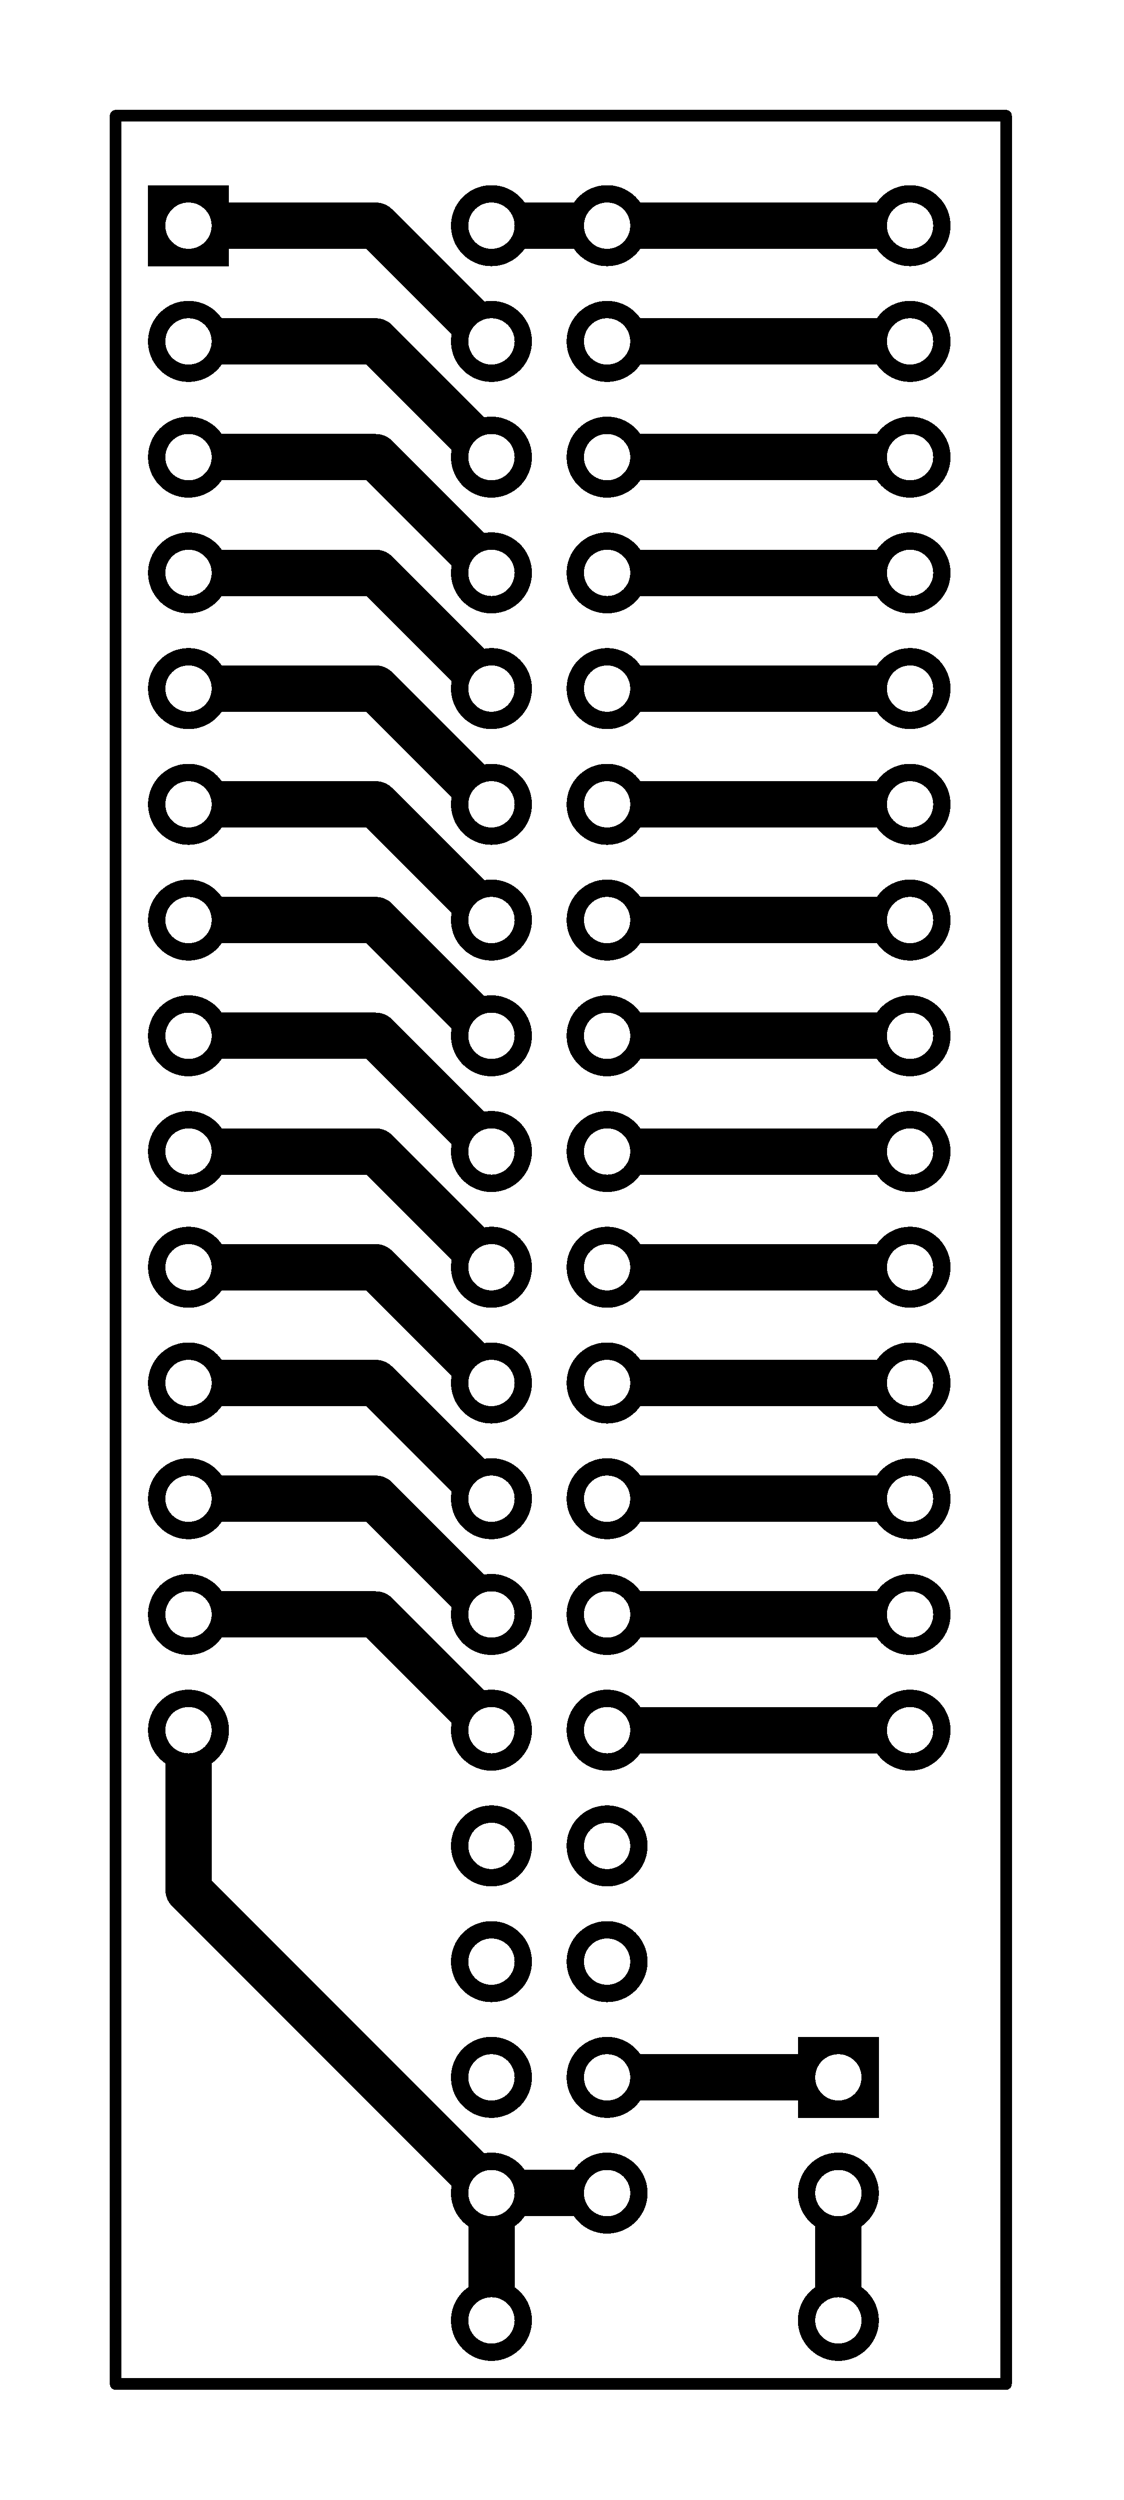 <svg xmlns="http://www.w3.org/2000/svg" xmlns:xlink="http://www.w3.org/1999/xlink" width="24.689mm" height="54.864mm" viewBox="4040 3040 97.2 216"><title></title><style type="text/css">
*[layerid="1"] {stroke:#000000;fill:#000000;}
*[layerid="2"] {stroke:#000000;fill:#000000;}
*[layerid="3"] {stroke:#000000;fill:#000000;}
*[layerid="4"] {stroke:#000000;fill:#000000;}
*[layerid="5"] {stroke:#000000;fill:#000000;}
*[layerid="6"] {stroke:#000000;fill:#000000;}
*[layerid="7"] {stroke:#000000;fill:#000000;}
*[layerid="8"] {stroke:#000000;fill:#000000;}
*[layerid="9"] {stroke:#000000;fill:#000000;}
*[layerid="10"] {stroke:#000000;fill:#000000;}
*[layerid="11"] {stroke:#000000;fill:#000000;}
*[layerid="12"] {stroke:#000000;fill:#000000;}
*[layerid="13"] {stroke:#000000;fill:#000000;}
*[layerid="14"] {stroke:#000000;fill:#000000;}
*[layerid="15"] {stroke:#000000;fill:#000000;}
*[layerid="19"] {stroke:#000000;fill:#000000;}
*[layerid="21"] {stroke:#000000;fill:#000000;}
*[layerid="22"] {stroke:#000000;fill:#000000;}
*[layerid="23"] {stroke:#000000;fill:#000000;}
*[layerid="24"] {stroke:#000000;fill:#000000;}
*[layerid="25"] {stroke:#000000;fill:#000000;}
*[layerid="26"] {stroke:#000000;fill:#000000;}
*[layerid="27"] {stroke:#000000;fill:#000000;}
*[layerid="28"] {stroke:#000000;fill:#000000;}
*[layerid="29"] {stroke:#000000;fill:#000000;}
*[layerid="30"] {stroke:#000000;fill:#000000;}
*[layerid="31"] {stroke:#000000;fill:#000000;}
*[layerid="32"] {stroke:#000000;fill:#000000;}
*[layerid="33"] {stroke:#000000;fill:#000000;}
*[layerid="34"] {stroke:#000000;fill:#000000;}
*[layerid="35"] {stroke:#000000;fill:#000000;}
*[layerid="36"] {stroke:#000000;fill:#000000;}
*[layerid="37"] {stroke:#000000;fill:#000000;}
*[layerid="38"] {stroke:#000000;fill:#000000;}
*[layerid="39"] {stroke:#000000;fill:#000000;}
*[layerid="40"] {stroke:#000000;fill:#000000;}
*[layerid="41"] {stroke:#000000;fill:#000000;}
*[layerid="42"] {stroke:#000000;fill:#000000;}
*[layerid="43"] {stroke:#000000;fill:#000000;}
*[layerid="44"] {stroke:#000000;fill:#000000;}
*[layerid="45"] {stroke:#000000;fill:#000000;}
*[layerid="46"] {stroke:#000000;fill:#000000;}
*[layerid="47"] {stroke:#000000;fill:#000000;}
*[layerid="48"] {stroke:#000000;fill:#000000;}
*[layerid="49"] {stroke:#000000;fill:#000000;}
*[layerid="50"] {stroke:#000000;fill:#000000;}
*[layerid="51"] {stroke:#000000;fill:#000000;}
*[layerid="52"] {stroke:#000000;fill:#000000;}
*[layerid="99"] {stroke:#000000;fill:#000000;}
*[layerid="100"] {stroke:#000000;fill:#000000;}
*[layerid="Hole"] {stroke:#000000;fill:#000000;}
*[layerid="DRCError"] {stroke:#000000;fill:#000000;}
*[fill="none"] {fill: none;}
*[stroke="none"] {stroke: none;}
path, polyline, polygon, line {stroke-linecap:round;}
g[c_partid="part_pad"][layerid="1"] ellipse:not([c_etype="pad_outer"]) {fill:#000000;}
g[c_partid="part_pad"][layerid="1"] polygon:not([c_etype="pad_outer"]) {fill:#000000;}
g[c_partid="part_pad"][layerid="1"] polyline:not([c_etype="pad_outer"]) {stroke:#000000;}
g[c_partid="part_pad"][layerid="2"] ellipse:not([c_etype="pad_outer"]) {fill:#000000;}
g[c_partid="part_pad"][layerid="2"] polygon:not([c_etype="pad_outer"]) {fill:#000000;}
g[c_partid="part_pad"][layerid="2"] polyline:not([c_etype="pad_outer"]) {stroke:#000000;}
g[c_partid="part_pad"][layerid="11"] ellipse:not([c_etype="pad_outer"]) {fill:#000000;}
g[c_partid="part_pad"][layerid="11"] polygon:not([c_etype="pad_outer"]) {fill:#000000;}
g[c_partid="part_pad"][layerid="11"] polyline:not([c_etype="pad_outer"]) {stroke:#000000;}
g[c_partid="part_pad"][layerid="11"] circle {fill:#FFFFFF;}
g[c_partid="part_pad"][layerid="11"] > polyline:nth-of-type(2) {stroke:#FFFFFF;}
g[c_partid="part_pad"][layerid="11"][c_shape="ELLIPSE"]  polyline:nth-last-of-type(1) {stroke:#FFFFFF;}
g[c_partid="part_pad"][layerid="11"][c_shape="RECT"]  polyline:nth-last-of-type(1) {stroke:#FFFFFF;}
g[c_partid="part_pad"][layerid="11"][c_shape="POLYGON"]  polyline:nth-last-of-type(1) {stroke:#FFFFFF;}
g[c_partid="part_via"] > * + circle, #gCurParts g[c_partid="part_via"] > * + circle {fill:#FFFFFF;}
g[c_partid="part_pad"] > polygon[c_etype="pad_outer"], #gCurParts g[c_partid="part_pad"] > polygon[c_etype="pad_outer"] {stroke-linejoin: miter;stroke-miterlimit: 100;}
g[c_partid="part_hole"] > circle {fill: #FFFFFF;}path, polyline, polygon {stroke-linejoin:round;}
rect, circle, ellipse, polyline, line, polygon, path {shape-rendering:crispEdges;}
</style>
<rect x="4040" y="3040" width="97.2" height="216" fill="#FFFFFF" stroke="none"/><polyline points="4082.5 3189.5 4072.5 3179.5 4056.302 3179.5" stroke-width="4"  stroke-linecap="round" fill="none" layerid="1" net="U1_13" id="gge751" locked="0" /><polyline points="4082.5 3179.5 4072.5 3169.5 4056.302 3169.5" stroke-width="4"  stroke-linecap="round" fill="none" layerid="1" net="U1_12" id="gge750" locked="0" /><polyline points="4082.5 3229.5 4092.5 3229.5" stroke-width="4"  stroke-linecap="round" fill="none" layerid="1" net="U1_14" id="gge749" locked="0" /><polyline points="4084.5 3059.5 4092.5 3059.5" stroke-width="4"  stroke-linecap="round" fill="none" layerid="1" net="U1_28" id="gge748" locked="0" /><polyline points="4082.5 3069.5 4072.5 3059.5 4056.3 3059.5" stroke-width="4"  stroke-linecap="round" fill="none" layerid="1" net="U1_1" id="gge747" locked="0" /><polyline points="4082.5 3079.5 4072.5 3069.5 4056.3 3069.5" stroke-width="4"  stroke-linecap="round" fill="none" layerid="1" net="U1_2" id="gge746" locked="0" /><polyline points="4082.5 3089.5 4072.5 3079.5 4056.302 3079.5" stroke-width="4"  stroke-linecap="round" fill="none" layerid="1" net="U1_3" id="gge745" locked="0" /><polyline points="4082.5 3099.5 4072.5 3089.5 4056.302 3089.5" stroke-width="4"  stroke-linecap="round" fill="none" layerid="1" net="U1_4" id="gge744" locked="0" /><polyline points="4082.5 3109.5 4072.5 3099.5 4056.302 3099.5" stroke-width="4"  stroke-linecap="round" fill="none" layerid="1" net="U1_5" id="gge743" locked="0" /><polyline points="4082.5 3119.5 4072.5 3109.5 4056.302 3109.5" stroke-width="4"  stroke-linecap="round" fill="none" layerid="1" net="U1_6" id="gge742" locked="0" /><polyline points="4082.5 3129.5 4072.5 3119.5 4056.302 3119.5" stroke-width="4"  stroke-linecap="round" fill="none" layerid="1" net="U1_7" id="gge741" locked="0" /><polyline points="4082.5 3139.5 4072.5 3129.5 4056.302 3129.5" stroke-width="4"  stroke-linecap="round" fill="none" layerid="1" net="U1_8" id="gge740" locked="0" /><polyline points="4082.5 3149.5 4072.5 3139.5 4056.302 3139.5" stroke-width="4"  stroke-linecap="round" fill="none" layerid="1" net="U1_9" id="gge739" locked="0" /><polyline points="4082.5 3159.5 4072.5 3149.5 4056.302 3149.5" stroke-width="4"  stroke-linecap="round" fill="none" layerid="1" net="U1_10" id="gge738" locked="0" /><polyline points="4082.5 3169.5 4072.5 3159.5 4056.302 3159.5" stroke-width="4"  stroke-linecap="round" fill="none" layerid="1" net="U1_11" id="gge737" locked="0" /><polyline points="4082.5 3229.5 4056.3 3203.3 4056.3 3189.5" stroke-width="4"  stroke-linecap="round" fill="none" layerid="1" net="U1_14" id="gge736" locked="0" /><polyline points="4082.5 3240.5 4082.5 3229.5" stroke-width="4"  stroke-linecap="round" fill="none" layerid="1" net="U1_14" id="gge735" locked="0" /><polyline points="4112.5 3229.5 4112.5 3240.5" stroke-width="4"  stroke-linecap="round" fill="none" layerid="1" net="LED1_2" id="gge734" locked="0" /><polyline points="4118.7 3059.5 4092.5 3059.5" stroke-width="4"  stroke-linecap="round" fill="none" layerid="1" net="U1_28" id="gge733" locked="0" /><polyline points="4118.7 3069.5 4092.5 3069.5" stroke-width="4"  stroke-linecap="round" fill="none" layerid="1" net="U1_27" id="gge732" locked="0" /><polyline points="4118.7 3079.5 4092.5 3079.5" stroke-width="4"  stroke-linecap="round" fill="none" layerid="1" net="U1_26" id="gge731" locked="0" /><polyline points="4118.7 3089.5 4092.5 3089.5" stroke-width="4"  stroke-linecap="round" fill="none" layerid="1" net="U1_25" id="gge730" locked="0" /><polyline points="4118.7 3099.5 4092.5 3099.5" stroke-width="4"  stroke-linecap="round" fill="none" layerid="1" net="U1_24" id="gge729" locked="0" /><polyline points="4118.7 3109.5 4092.5 3109.5" stroke-width="4"  stroke-linecap="round" fill="none" layerid="1" net="U1_23" id="gge728" locked="0" /><polyline points="4118.7 3119.5 4092.5 3119.5" stroke-width="4"  stroke-linecap="round" fill="none" layerid="1" net="U1_22" id="gge727" locked="0" /><polyline points="4118.7 3129.5 4092.5 3129.5" stroke-width="4"  stroke-linecap="round" fill="none" layerid="1" net="U1_21" id="gge726" locked="0" /><polyline points="4118.7 3139.5 4092.5 3139.5" stroke-width="4"  stroke-linecap="round" fill="none" layerid="1" net="U1_20" id="gge725" locked="0" /><polyline points="4118.7 3149.5 4092.5 3149.5" stroke-width="4"  stroke-linecap="round" fill="none" layerid="1" net="U1_19" id="gge724" locked="0" /><polyline points="4118.7 3159.5 4092.5 3159.5" stroke-width="4"  stroke-linecap="round" fill="none" layerid="1" net="U1_18" id="gge723" locked="0" /><polyline points="4118.7 3169.5 4092.5 3169.5" stroke-width="4"  stroke-linecap="round" fill="none" layerid="1" net="U1_17" id="gge722" locked="0" /><polyline points="4118.7 3179.5 4092.5 3179.5" stroke-width="4"  stroke-linecap="round" fill="none" layerid="1" net="U1_16" id="gge721" locked="0" /><polyline points="4118.7 3189.5 4092.5 3189.5" stroke-width="4"  stroke-linecap="round" fill="none" layerid="1" net="U1_15" id="gge720" locked="0" /><polyline points="4112.5 3219.5 4092.5 3219.5" stroke-width="4"  stroke-linecap="round" fill="none" layerid="1" net="U2_17" id="gge719" locked="0" /><g c_partid="part_pad" c_etype="pinpart" c_origin="4082.5,3059.5" layerid="11" number="19" net="U1_28" plated ="Y"  id="gge19" locked="0" c_rotation="270" c_width="7" c_height="7" title="U1_28" c_shape="ELLIPSE" pasteexpansion="0" solderexpansion="0.4"><ellipse c_etype="pad_shell" cx="4082.5" cy="3059.5" rx="3.5" ry="3.5" layerid="11" stroke-width="0"/><circle c_etype="pad_hole" cx="4082.5" cy="3059.5" r="2" layerid="11" stroke-width="0"/></g><g c_partid="part_pad" c_etype="pinpart" c_origin="4092.5,3059.5" layerid="11" number="1" net="U1_28" plated ="Y"  id="gge24" locked="0" c_rotation="270" c_width="7" c_height="7" title="U1_28" c_shape="ELLIPSE" pasteexpansion="0" solderexpansion="0.4"><ellipse c_etype="pad_shell" cx="4092.5" cy="3059.5" rx="3.5" ry="3.5" layerid="11" stroke-width="0"/><circle c_etype="pad_hole" cx="4092.5" cy="3059.5" r="2" layerid="11" stroke-width="0"/></g><g c_partid="part_pad" c_etype="pinpart" c_origin="4092.5,3069.5" layerid="11" number="2" net="U1_27" plated ="Y"  id="gge29" locked="0" c_rotation="270" c_width="7" c_height="7" title="U1_27" c_shape="ELLIPSE" pasteexpansion="0" solderexpansion="0.4"><ellipse c_etype="pad_shell" cx="4092.5" cy="3069.5" rx="3.5" ry="3.5" layerid="11" stroke-width="0"/><circle c_etype="pad_hole" cx="4092.5" cy="3069.5" r="2" layerid="11" stroke-width="0"/></g><g c_partid="part_pad" c_etype="pinpart" c_origin="4092.5,3079.5" layerid="11" number="3" net="U1_26" plated ="Y"  id="gge34" locked="0" c_rotation="270" c_width="7" c_height="7" title="U1_26" c_shape="ELLIPSE" pasteexpansion="0" solderexpansion="0.4"><ellipse c_etype="pad_shell" cx="4092.5" cy="3079.5" rx="3.5" ry="3.5" layerid="11" stroke-width="0"/><circle c_etype="pad_hole" cx="4092.5" cy="3079.5" r="2" layerid="11" stroke-width="0"/></g><g c_partid="part_pad" c_etype="pinpart" c_origin="4092.5,3089.5" layerid="11" number="4" net="U1_25" plated ="Y"  id="gge39" locked="0" c_rotation="270" c_width="7" c_height="7" title="U1_25" c_shape="ELLIPSE" pasteexpansion="0" solderexpansion="0.4"><ellipse c_etype="pad_shell" cx="4092.5" cy="3089.5" rx="3.5" ry="3.5" layerid="11" stroke-width="0"/><circle c_etype="pad_hole" cx="4092.5" cy="3089.5" r="2" layerid="11" stroke-width="0"/></g><g c_partid="part_pad" c_etype="pinpart" c_origin="4092.5,3099.5" layerid="11" number="5" net="U1_24" plated ="Y"  id="gge44" locked="0" c_rotation="270" c_width="7" c_height="7" title="U1_24" c_shape="ELLIPSE" pasteexpansion="0" solderexpansion="0.4"><ellipse c_etype="pad_shell" cx="4092.5" cy="3099.5" rx="3.5" ry="3.5" layerid="11" stroke-width="0"/><circle c_etype="pad_hole" cx="4092.5" cy="3099.5" r="2" layerid="11" stroke-width="0"/></g><g c_partid="part_pad" c_etype="pinpart" c_origin="4092.5,3109.5" layerid="11" number="6" net="U1_23" plated ="Y"  id="gge49" locked="0" c_rotation="270" c_width="7" c_height="7" title="U1_23" c_shape="ELLIPSE" pasteexpansion="0" solderexpansion="0.4"><ellipse c_etype="pad_shell" cx="4092.5" cy="3109.5" rx="3.5" ry="3.5" layerid="11" stroke-width="0"/><circle c_etype="pad_hole" cx="4092.5" cy="3109.5" r="2" layerid="11" stroke-width="0"/></g><g c_partid="part_pad" c_etype="pinpart" c_origin="4092.5,3119.5" layerid="11" number="7" net="U1_22" plated ="Y"  id="gge54" locked="0" c_rotation="270" c_width="7" c_height="7" title="U1_22" c_shape="ELLIPSE" pasteexpansion="0" solderexpansion="0.4"><ellipse c_etype="pad_shell" cx="4092.5" cy="3119.5" rx="3.5" ry="3.5" layerid="11" stroke-width="0"/><circle c_etype="pad_hole" cx="4092.5" cy="3119.5" r="2" layerid="11" stroke-width="0"/></g><g c_partid="part_pad" c_etype="pinpart" c_origin="4092.5,3129.5" layerid="11" number="8" net="U1_21" plated ="Y"  id="gge59" locked="0" c_rotation="270" c_width="7" c_height="7" title="U1_21" c_shape="ELLIPSE" pasteexpansion="0" solderexpansion="0.4"><ellipse c_etype="pad_shell" cx="4092.5" cy="3129.5" rx="3.5" ry="3.5" layerid="11" stroke-width="0"/><circle c_etype="pad_hole" cx="4092.5" cy="3129.5" r="2" layerid="11" stroke-width="0"/></g><g c_partid="part_pad" c_etype="pinpart" c_origin="4092.5,3139.5" layerid="11" number="9" net="U1_20" plated ="Y"  id="gge64" locked="0" c_rotation="270" c_width="7" c_height="7" title="U1_20" c_shape="ELLIPSE" pasteexpansion="0" solderexpansion="0.4"><ellipse c_etype="pad_shell" cx="4092.5" cy="3139.5" rx="3.5" ry="3.5" layerid="11" stroke-width="0"/><circle c_etype="pad_hole" cx="4092.5" cy="3139.5" r="2" layerid="11" stroke-width="0"/></g><g c_partid="part_pad" c_etype="pinpart" c_origin="4092.5,3149.5" layerid="11" number="10" net="U1_19" plated ="Y"  id="gge69" locked="0" c_rotation="270" c_width="7" c_height="7" title="U1_19" c_shape="ELLIPSE" pasteexpansion="0" solderexpansion="0.4"><ellipse c_etype="pad_shell" cx="4092.5" cy="3149.5" rx="3.5" ry="3.5" layerid="11" stroke-width="0"/><circle c_etype="pad_hole" cx="4092.5" cy="3149.5" r="2" layerid="11" stroke-width="0"/></g><g c_partid="part_pad" c_etype="pinpart" c_origin="4092.5,3159.5" layerid="11" number="11" net="U1_18" plated ="Y"  id="gge74" locked="0" c_rotation="270" c_width="7" c_height="7" title="U1_18" c_shape="ELLIPSE" pasteexpansion="0" solderexpansion="0.4"><ellipse c_etype="pad_shell" cx="4092.5" cy="3159.5" rx="3.5" ry="3.5" layerid="11" stroke-width="0"/><circle c_etype="pad_hole" cx="4092.5" cy="3159.5" r="2" layerid="11" stroke-width="0"/></g><g c_partid="part_pad" c_etype="pinpart" c_origin="4092.5,3169.5" layerid="11" number="12" net="U1_17" plated ="Y"  id="gge79" locked="0" c_rotation="270" c_width="7" c_height="7" title="U1_17" c_shape="ELLIPSE" pasteexpansion="0" solderexpansion="0.4"><ellipse c_etype="pad_shell" cx="4092.5" cy="3169.5" rx="3.5" ry="3.5" layerid="11" stroke-width="0"/><circle c_etype="pad_hole" cx="4092.5" cy="3169.5" r="2" layerid="11" stroke-width="0"/></g><g c_partid="part_pad" c_etype="pinpart" c_origin="4092.5,3179.5" layerid="11" number="13" net="U1_16" plated ="Y"  id="gge84" locked="0" c_rotation="270" c_width="7" c_height="7" title="U1_16" c_shape="ELLIPSE" pasteexpansion="0" solderexpansion="0.4"><ellipse c_etype="pad_shell" cx="4092.5" cy="3179.5" rx="3.5" ry="3.5" layerid="11" stroke-width="0"/><circle c_etype="pad_hole" cx="4092.5" cy="3179.5" r="2" layerid="11" stroke-width="0"/></g><g c_partid="part_pad" c_etype="pinpart" c_origin="4092.5,3189.5" layerid="11" number="14" net="U1_15" plated ="Y"  id="gge89" locked="0" c_rotation="270" c_width="7" c_height="7" title="U1_15" c_shape="ELLIPSE" pasteexpansion="0" solderexpansion="0.4"><ellipse c_etype="pad_shell" cx="4092.5" cy="3189.5" rx="3.5" ry="3.5" layerid="11" stroke-width="0"/><circle c_etype="pad_hole" cx="4092.5" cy="3189.5" r="2" layerid="11" stroke-width="0"/></g><g c_partid="part_pad" c_etype="pinpart" c_origin="4092.5,3199.5" layerid="11" number="15" net="" plated ="Y"  id="gge94" locked="0" c_rotation="270" c_width="7" c_height="7" title="" c_shape="ELLIPSE" pasteexpansion="0" solderexpansion="0.4"><ellipse c_etype="pad_shell" cx="4092.5" cy="3199.5" rx="3.5" ry="3.5" layerid="11" stroke-width="0"/><circle c_etype="pad_hole" cx="4092.5" cy="3199.5" r="2" layerid="11" stroke-width="0"/></g><g c_partid="part_pad" c_etype="pinpart" c_origin="4092.5,3209.5" layerid="11" number="16" net="" plated ="Y"  id="gge99" locked="0" c_rotation="270" c_width="7" c_height="7" title="" c_shape="ELLIPSE" pasteexpansion="0" solderexpansion="0.4"><ellipse c_etype="pad_shell" cx="4092.5" cy="3209.5" rx="3.5" ry="3.5" layerid="11" stroke-width="0"/><circle c_etype="pad_hole" cx="4092.5" cy="3209.5" r="2" layerid="11" stroke-width="0"/></g><g c_partid="part_pad" c_etype="pinpart" c_origin="4092.5,3219.5" layerid="11" number="17" net="U2_17" plated ="Y"  id="gge104" locked="0" c_rotation="270" c_width="7" c_height="7" title="U2_17" c_shape="ELLIPSE" pasteexpansion="0" solderexpansion="0.4"><ellipse c_etype="pad_shell" cx="4092.5" cy="3219.5" rx="3.5" ry="3.5" layerid="11" stroke-width="0"/><circle c_etype="pad_hole" cx="4092.5" cy="3219.5" r="2" layerid="11" stroke-width="0"/></g><g c_partid="part_pad" c_etype="pinpart" c_origin="4092.5,3229.5" layerid="11" number="18" net="U1_14" plated ="Y"  id="gge109" locked="0" c_rotation="270" c_width="7" c_height="7" title="U1_14" c_shape="ELLIPSE" pasteexpansion="0" solderexpansion="0.4"><ellipse c_etype="pad_shell" cx="4092.5" cy="3229.5" rx="3.5" ry="3.5" layerid="11" stroke-width="0"/><circle c_etype="pad_hole" cx="4092.5" cy="3229.5" r="2" layerid="11" stroke-width="0"/></g><g c_partid="part_pad" c_etype="pinpart" c_origin="4082.5,3069.5" layerid="11" number="20" net="U1_1" plated ="Y"  id="gge114" locked="0" c_rotation="270" c_width="7" c_height="7" title="U1_1" c_shape="ELLIPSE" pasteexpansion="0" solderexpansion="0.4"><ellipse c_etype="pad_shell" cx="4082.5" cy="3069.5" rx="3.5" ry="3.5" layerid="11" stroke-width="0"/><circle c_etype="pad_hole" cx="4082.5" cy="3069.5" r="2" layerid="11" stroke-width="0"/></g><g c_partid="part_pad" c_etype="pinpart" c_origin="4082.5,3079.5" layerid="11" number="21" net="U1_2" plated ="Y"  id="gge119" locked="0" c_rotation="270" c_width="7" c_height="7" title="U1_2" c_shape="ELLIPSE" pasteexpansion="0" solderexpansion="0.4"><ellipse c_etype="pad_shell" cx="4082.5" cy="3079.5" rx="3.5" ry="3.5" layerid="11" stroke-width="0"/><circle c_etype="pad_hole" cx="4082.5" cy="3079.5" r="2" layerid="11" stroke-width="0"/></g><g c_partid="part_pad" c_etype="pinpart" c_origin="4082.5,3089.5" layerid="11" number="22" net="U1_3" plated ="Y"  id="gge124" locked="0" c_rotation="270" c_width="7" c_height="7" title="U1_3" c_shape="ELLIPSE" pasteexpansion="0" solderexpansion="0.4"><ellipse c_etype="pad_shell" cx="4082.5" cy="3089.5" rx="3.5" ry="3.5" layerid="11" stroke-width="0"/><circle c_etype="pad_hole" cx="4082.5" cy="3089.5" r="2" layerid="11" stroke-width="0"/></g><g c_partid="part_pad" c_etype="pinpart" c_origin="4082.5,3099.5" layerid="11" number="23" net="U1_4" plated ="Y"  id="gge129" locked="0" c_rotation="270" c_width="7" c_height="7" title="U1_4" c_shape="ELLIPSE" pasteexpansion="0" solderexpansion="0.4"><ellipse c_etype="pad_shell" cx="4082.5" cy="3099.5" rx="3.5" ry="3.5" layerid="11" stroke-width="0"/><circle c_etype="pad_hole" cx="4082.5" cy="3099.5" r="2" layerid="11" stroke-width="0"/></g><g c_partid="part_pad" c_etype="pinpart" c_origin="4082.5,3109.5" layerid="11" number="24" net="U1_5" plated ="Y"  id="gge134" locked="0" c_rotation="270" c_width="7" c_height="7" title="U1_5" c_shape="ELLIPSE" pasteexpansion="0" solderexpansion="0.4"><ellipse c_etype="pad_shell" cx="4082.5" cy="3109.5" rx="3.5" ry="3.5" layerid="11" stroke-width="0"/><circle c_etype="pad_hole" cx="4082.5" cy="3109.5" r="2" layerid="11" stroke-width="0"/></g><g c_partid="part_pad" c_etype="pinpart" c_origin="4082.5,3119.5" layerid="11" number="25" net="U1_6" plated ="Y"  id="gge139" locked="0" c_rotation="270" c_width="7" c_height="7" title="U1_6" c_shape="ELLIPSE" pasteexpansion="0" solderexpansion="0.4"><ellipse c_etype="pad_shell" cx="4082.5" cy="3119.5" rx="3.5" ry="3.5" layerid="11" stroke-width="0"/><circle c_etype="pad_hole" cx="4082.5" cy="3119.5" r="2" layerid="11" stroke-width="0"/></g><g c_partid="part_pad" c_etype="pinpart" c_origin="4082.5,3129.5" layerid="11" number="26" net="U1_7" plated ="Y"  id="gge144" locked="0" c_rotation="270" c_width="7" c_height="7" title="U1_7" c_shape="ELLIPSE" pasteexpansion="0" solderexpansion="0.4"><ellipse c_etype="pad_shell" cx="4082.5" cy="3129.5" rx="3.5" ry="3.5" layerid="11" stroke-width="0"/><circle c_etype="pad_hole" cx="4082.5" cy="3129.5" r="2" layerid="11" stroke-width="0"/></g><g c_partid="part_pad" c_etype="pinpart" c_origin="4082.5,3139.5" layerid="11" number="27" net="U1_8" plated ="Y"  id="gge149" locked="0" c_rotation="270" c_width="7" c_height="7" title="U1_8" c_shape="ELLIPSE" pasteexpansion="0" solderexpansion="0.4"><ellipse c_etype="pad_shell" cx="4082.5" cy="3139.5" rx="3.5" ry="3.5" layerid="11" stroke-width="0"/><circle c_etype="pad_hole" cx="4082.5" cy="3139.5" r="2" layerid="11" stroke-width="0"/></g><g c_partid="part_pad" c_etype="pinpart" c_origin="4082.5,3149.5" layerid="11" number="28" net="U1_9" plated ="Y"  id="gge154" locked="0" c_rotation="270" c_width="7" c_height="7" title="U1_9" c_shape="ELLIPSE" pasteexpansion="0" solderexpansion="0.4"><ellipse c_etype="pad_shell" cx="4082.5" cy="3149.5" rx="3.5" ry="3.5" layerid="11" stroke-width="0"/><circle c_etype="pad_hole" cx="4082.5" cy="3149.5" r="2" layerid="11" stroke-width="0"/></g><g c_partid="part_pad" c_etype="pinpart" c_origin="4082.5,3159.5" layerid="11" number="29" net="U1_10" plated ="Y"  id="gge159" locked="0" c_rotation="270" c_width="7" c_height="7" title="U1_10" c_shape="ELLIPSE" pasteexpansion="0" solderexpansion="0.4"><ellipse c_etype="pad_shell" cx="4082.5" cy="3159.5" rx="3.5" ry="3.5" layerid="11" stroke-width="0"/><circle c_etype="pad_hole" cx="4082.5" cy="3159.5" r="2" layerid="11" stroke-width="0"/></g><g c_partid="part_pad" c_etype="pinpart" c_origin="4082.5,3169.5" layerid="11" number="30" net="U1_11" plated ="Y"  id="gge164" locked="0" c_rotation="270" c_width="7" c_height="7" title="U1_11" c_shape="ELLIPSE" pasteexpansion="0" solderexpansion="0.4"><ellipse c_etype="pad_shell" cx="4082.5" cy="3169.5" rx="3.5" ry="3.5" layerid="11" stroke-width="0"/><circle c_etype="pad_hole" cx="4082.5" cy="3169.5" r="2" layerid="11" stroke-width="0"/></g><g c_partid="part_pad" c_etype="pinpart" c_origin="4082.5,3179.5" layerid="11" number="31" net="U1_12" plated ="Y"  id="gge169" locked="0" c_rotation="270" c_width="7" c_height="7" title="U1_12" c_shape="ELLIPSE" pasteexpansion="0" solderexpansion="0.4"><ellipse c_etype="pad_shell" cx="4082.5" cy="3179.5" rx="3.5" ry="3.5" layerid="11" stroke-width="0"/><circle c_etype="pad_hole" cx="4082.5" cy="3179.5" r="2" layerid="11" stroke-width="0"/></g><g c_partid="part_pad" c_etype="pinpart" c_origin="4082.5,3189.5" layerid="11" number="32" net="U1_13" plated ="Y"  id="gge174" locked="0" c_rotation="270" c_width="7" c_height="7" title="U1_13" c_shape="ELLIPSE" pasteexpansion="0" solderexpansion="0.4"><ellipse c_etype="pad_shell" cx="4082.5" cy="3189.5" rx="3.5" ry="3.5" layerid="11" stroke-width="0"/><circle c_etype="pad_hole" cx="4082.5" cy="3189.5" r="2" layerid="11" stroke-width="0"/></g><g c_partid="part_pad" c_etype="pinpart" c_origin="4082.5,3199.5" layerid="11" number="33" net="" plated ="Y"  id="gge179" locked="0" c_rotation="270" c_width="7" c_height="7" title="" c_shape="ELLIPSE" pasteexpansion="0" solderexpansion="0.4"><ellipse c_etype="pad_shell" cx="4082.5" cy="3199.5" rx="3.5" ry="3.5" layerid="11" stroke-width="0"/><circle c_etype="pad_hole" cx="4082.5" cy="3199.5" r="2" layerid="11" stroke-width="0"/></g><g c_partid="part_pad" c_etype="pinpart" c_origin="4082.5,3209.5" layerid="11" number="34" net="" plated ="Y"  id="gge184" locked="0" c_rotation="270" c_width="7" c_height="7" title="" c_shape="ELLIPSE" pasteexpansion="0" solderexpansion="0.4"><ellipse c_etype="pad_shell" cx="4082.5" cy="3209.5" rx="3.5" ry="3.5" layerid="11" stroke-width="0"/><circle c_etype="pad_hole" cx="4082.5" cy="3209.5" r="2" layerid="11" stroke-width="0"/></g><g c_partid="part_pad" c_etype="pinpart" c_origin="4082.5,3219.5" layerid="11" number="35" net="" plated ="Y"  id="gge189" locked="0" c_rotation="270" c_width="7" c_height="7" title="" c_shape="ELLIPSE" pasteexpansion="0" solderexpansion="0.4"><ellipse c_etype="pad_shell" cx="4082.5" cy="3219.5" rx="3.5" ry="3.5" layerid="11" stroke-width="0"/><circle c_etype="pad_hole" cx="4082.5" cy="3219.5" r="2" layerid="11" stroke-width="0"/></g><g c_partid="part_pad" c_etype="pinpart" c_origin="4082.5,3229.5" layerid="11" number="36" net="U1_14" plated ="Y"  id="gge194" locked="0" c_rotation="270" c_width="7" c_height="7" title="U1_14" c_shape="ELLIPSE" pasteexpansion="0" solderexpansion="0.4"><ellipse c_etype="pad_shell" cx="4082.5" cy="3229.5" rx="3.5" ry="3.5" layerid="11" stroke-width="0"/><circle c_etype="pad_hole" cx="4082.5" cy="3229.5" r="2" layerid="11" stroke-width="0"/></g><g c_partid="part_pad" c_etype="pinpart" c_origin="4118.7,3059.5" layerid="11" number="28" net="U1_28" plated ="Y"  id="gge240" locked="0" c_rotation="270" c_width="7" c_height="7" title="U1_28" c_shape="ELLIPSE" pasteexpansion="0" solderexpansion="0.4"><ellipse c_etype="pad_shell" cx="4118.7" cy="3059.5" rx="3.5" ry="3.5" layerid="11" stroke-width="0"/><circle c_etype="pad_hole" cx="4118.7" cy="3059.5" r="2" layerid="11" stroke-width="0"/></g><g c_partid="part_pad" c_etype="pinpart" c_origin="4118.7,3069.5" layerid="11" number="27" net="U1_27" plated ="Y"  id="gge245" locked="0" c_rotation="270" c_width="7" c_height="7" title="U1_27" c_shape="ELLIPSE" pasteexpansion="0" solderexpansion="0.4"><ellipse c_etype="pad_shell" cx="4118.7" cy="3069.5" rx="3.5" ry="3.5" layerid="11" stroke-width="0"/><circle c_etype="pad_hole" cx="4118.7" cy="3069.5" r="2" layerid="11" stroke-width="0"/></g><g c_partid="part_pad" c_etype="pinpart" c_origin="4118.7,3079.5" layerid="11" number="26" net="U1_26" plated ="Y"  id="gge250" locked="0" c_rotation="270" c_width="7" c_height="7" title="U1_26" c_shape="ELLIPSE" pasteexpansion="0" solderexpansion="0.4"><ellipse c_etype="pad_shell" cx="4118.7" cy="3079.5" rx="3.5" ry="3.5" layerid="11" stroke-width="0"/><circle c_etype="pad_hole" cx="4118.7" cy="3079.5" r="2" layerid="11" stroke-width="0"/></g><g c_partid="part_pad" c_etype="pinpart" c_origin="4118.7,3089.5" layerid="11" number="25" net="U1_25" plated ="Y"  id="gge255" locked="0" c_rotation="270" c_width="7" c_height="7" title="U1_25" c_shape="ELLIPSE" pasteexpansion="0" solderexpansion="0.4"><ellipse c_etype="pad_shell" cx="4118.7" cy="3089.5" rx="3.5" ry="3.5" layerid="11" stroke-width="0"/><circle c_etype="pad_hole" cx="4118.7" cy="3089.5" r="2" layerid="11" stroke-width="0"/></g><g c_partid="part_pad" c_etype="pinpart" c_origin="4118.7,3099.5" layerid="11" number="24" net="U1_24" plated ="Y"  id="gge260" locked="0" c_rotation="270" c_width="7" c_height="7" title="U1_24" c_shape="ELLIPSE" pasteexpansion="0" solderexpansion="0.4"><ellipse c_etype="pad_shell" cx="4118.7" cy="3099.5" rx="3.5" ry="3.5" layerid="11" stroke-width="0"/><circle c_etype="pad_hole" cx="4118.7" cy="3099.5" r="2" layerid="11" stroke-width="0"/></g><g c_partid="part_pad" c_etype="pinpart" c_origin="4118.7,3109.5" layerid="11" number="23" net="U1_23" plated ="Y"  id="gge265" locked="0" c_rotation="270" c_width="7" c_height="7" title="U1_23" c_shape="ELLIPSE" pasteexpansion="0" solderexpansion="0.4"><ellipse c_etype="pad_shell" cx="4118.7" cy="3109.5" rx="3.5" ry="3.5" layerid="11" stroke-width="0"/><circle c_etype="pad_hole" cx="4118.7" cy="3109.5" r="2" layerid="11" stroke-width="0"/></g><g c_partid="part_pad" c_etype="pinpart" c_origin="4118.7,3119.5" layerid="11" number="22" net="U1_22" plated ="Y"  id="gge270" locked="0" c_rotation="270" c_width="7" c_height="7" title="U1_22" c_shape="ELLIPSE" pasteexpansion="0" solderexpansion="0.4"><ellipse c_etype="pad_shell" cx="4118.7" cy="3119.5" rx="3.5" ry="3.5" layerid="11" stroke-width="0"/><circle c_etype="pad_hole" cx="4118.7" cy="3119.5" r="2" layerid="11" stroke-width="0"/></g><g c_partid="part_pad" c_etype="pinpart" c_origin="4118.7,3129.5" layerid="11" number="21" net="U1_21" plated ="Y"  id="gge275" locked="0" c_rotation="270" c_width="7" c_height="7" title="U1_21" c_shape="ELLIPSE" pasteexpansion="0" solderexpansion="0.4"><ellipse c_etype="pad_shell" cx="4118.7" cy="3129.5" rx="3.5" ry="3.5" layerid="11" stroke-width="0"/><circle c_etype="pad_hole" cx="4118.7" cy="3129.5" r="2" layerid="11" stroke-width="0"/></g><g c_partid="part_pad" c_etype="pinpart" c_origin="4118.7,3139.5" layerid="11" number="20" net="U1_20" plated ="Y"  id="gge280" locked="0" c_rotation="270" c_width="7" c_height="7" title="U1_20" c_shape="ELLIPSE" pasteexpansion="0" solderexpansion="0.4"><ellipse c_etype="pad_shell" cx="4118.7" cy="3139.5" rx="3.5" ry="3.5" layerid="11" stroke-width="0"/><circle c_etype="pad_hole" cx="4118.7" cy="3139.5" r="2" layerid="11" stroke-width="0"/></g><g c_partid="part_pad" c_etype="pinpart" c_origin="4118.7,3149.5" layerid="11" number="19" net="U1_19" plated ="Y"  id="gge285" locked="0" c_rotation="270" c_width="7" c_height="7" title="U1_19" c_shape="ELLIPSE" pasteexpansion="0" solderexpansion="0.4"><ellipse c_etype="pad_shell" cx="4118.7" cy="3149.5" rx="3.5" ry="3.5" layerid="11" stroke-width="0"/><circle c_etype="pad_hole" cx="4118.7" cy="3149.5" r="2" layerid="11" stroke-width="0"/></g><g c_partid="part_pad" c_etype="pinpart" c_origin="4118.7,3159.5" layerid="11" number="18" net="U1_18" plated ="Y"  id="gge290" locked="0" c_rotation="270" c_width="7" c_height="7" title="U1_18" c_shape="ELLIPSE" pasteexpansion="0" solderexpansion="0.4"><ellipse c_etype="pad_shell" cx="4118.7" cy="3159.5" rx="3.5" ry="3.5" layerid="11" stroke-width="0"/><circle c_etype="pad_hole" cx="4118.7" cy="3159.5" r="2" layerid="11" stroke-width="0"/></g><g c_partid="part_pad" c_etype="pinpart" c_origin="4118.7,3169.5" layerid="11" number="17" net="U1_17" plated ="Y"  id="gge295" locked="0" c_rotation="270" c_width="7" c_height="7" title="U1_17" c_shape="ELLIPSE" pasteexpansion="0" solderexpansion="0.4"><ellipse c_etype="pad_shell" cx="4118.7" cy="3169.5" rx="3.5" ry="3.5" layerid="11" stroke-width="0"/><circle c_etype="pad_hole" cx="4118.7" cy="3169.5" r="2" layerid="11" stroke-width="0"/></g><g c_partid="part_pad" c_etype="pinpart" c_origin="4118.7,3179.5" layerid="11" number="16" net="U1_16" plated ="Y"  id="gge300" locked="0" c_rotation="270" c_width="7" c_height="7" title="U1_16" c_shape="ELLIPSE" pasteexpansion="0" solderexpansion="0.4"><ellipse c_etype="pad_shell" cx="4118.7" cy="3179.5" rx="3.5" ry="3.5" layerid="11" stroke-width="0"/><circle c_etype="pad_hole" cx="4118.7" cy="3179.5" r="2" layerid="11" stroke-width="0"/></g><g c_partid="part_pad" c_etype="pinpart" c_origin="4118.7,3189.5" layerid="11" number="15" net="U1_15" plated ="Y"  id="gge305" locked="0" c_rotation="270" c_width="7" c_height="7" title="U1_15" c_shape="ELLIPSE" pasteexpansion="0" solderexpansion="0.4"><ellipse c_etype="pad_shell" cx="4118.7" cy="3189.5" rx="3.5" ry="3.5" layerid="11" stroke-width="0"/><circle c_etype="pad_hole" cx="4118.7" cy="3189.5" r="2" layerid="11" stroke-width="0"/></g><g c_partid="part_pad" c_etype="pinpart" c_origin="4056.302,3189.5" layerid="11" number="14" net="U1_14" plated ="Y"  id="gge310" locked="0" c_rotation="90" c_width="7" c_height="7" title="U1_14" c_shape="ELLIPSE" pasteexpansion="0" solderexpansion="0.4"><ellipse c_etype="pad_shell" cx="4056.302" cy="3189.5" rx="3.5" ry="3.5" layerid="11" stroke-width="0"/><circle c_etype="pad_hole" cx="4056.302" cy="3189.5" r="2" layerid="11" stroke-width="0"/></g><g c_partid="part_pad" c_etype="pinpart" c_origin="4056.302,3179.5" layerid="11" number="13" net="U1_13" plated ="Y"  id="gge315" locked="0" c_rotation="90" c_width="7" c_height="7" title="U1_13" c_shape="ELLIPSE" pasteexpansion="0" solderexpansion="0.4"><ellipse c_etype="pad_shell" cx="4056.302" cy="3179.5" rx="3.5" ry="3.5" layerid="11" stroke-width="0"/><circle c_etype="pad_hole" cx="4056.302" cy="3179.5" r="2" layerid="11" stroke-width="0"/></g><g c_partid="part_pad" c_etype="pinpart" c_origin="4056.302,3169.5" layerid="11" number="12" net="U1_12" plated ="Y"  id="gge320" locked="0" c_rotation="90" c_width="7" c_height="7" title="U1_12" c_shape="ELLIPSE" pasteexpansion="0" solderexpansion="0.4"><ellipse c_etype="pad_shell" cx="4056.302" cy="3169.5" rx="3.5" ry="3.5" layerid="11" stroke-width="0"/><circle c_etype="pad_hole" cx="4056.302" cy="3169.5" r="2" layerid="11" stroke-width="0"/></g><g c_partid="part_pad" c_etype="pinpart" c_origin="4056.302,3159.5" layerid="11" number="11" net="U1_11" plated ="Y"  id="gge325" locked="0" c_rotation="90" c_width="7" c_height="7" title="U1_11" c_shape="ELLIPSE" pasteexpansion="0" solderexpansion="0.4"><ellipse c_etype="pad_shell" cx="4056.302" cy="3159.5" rx="3.5" ry="3.5" layerid="11" stroke-width="0"/><circle c_etype="pad_hole" cx="4056.302" cy="3159.5" r="2" layerid="11" stroke-width="0"/></g><g c_partid="part_pad" c_etype="pinpart" c_origin="4056.302,3149.5" layerid="11" number="10" net="U1_10" plated ="Y"  id="gge330" locked="0" c_rotation="90" c_width="7" c_height="7" title="U1_10" c_shape="ELLIPSE" pasteexpansion="0" solderexpansion="0.4"><ellipse c_etype="pad_shell" cx="4056.302" cy="3149.5" rx="3.5" ry="3.5" layerid="11" stroke-width="0"/><circle c_etype="pad_hole" cx="4056.302" cy="3149.5" r="2" layerid="11" stroke-width="0"/></g><g c_partid="part_pad" c_etype="pinpart" c_origin="4056.302,3139.5" layerid="11" number="9" net="U1_9" plated ="Y"  id="gge335" locked="0" c_rotation="270" c_width="7" c_height="7" title="U1_9" c_shape="ELLIPSE" pasteexpansion="0" solderexpansion="0.4"><ellipse c_etype="pad_shell" cx="4056.302" cy="3139.5" rx="3.5" ry="3.5" layerid="11" stroke-width="0"/><circle c_etype="pad_hole" cx="4056.302" cy="3139.5" r="2" layerid="11" stroke-width="0"/></g><g c_partid="part_pad" c_etype="pinpart" c_origin="4056.302,3129.5" layerid="11" number="8" net="U1_8" plated ="Y"  id="gge340" locked="0" c_rotation="270" c_width="7" c_height="7" title="U1_8" c_shape="ELLIPSE" pasteexpansion="0" solderexpansion="0.4"><ellipse c_etype="pad_shell" cx="4056.302" cy="3129.5" rx="3.5" ry="3.5" layerid="11" stroke-width="0"/><circle c_etype="pad_hole" cx="4056.302" cy="3129.5" r="2" layerid="11" stroke-width="0"/></g><g c_partid="part_pad" c_etype="pinpart" c_origin="4056.302,3109.5" layerid="11" number="6" net="U1_6" plated ="Y"  id="gge345" locked="0" c_rotation="270" c_width="7" c_height="7" title="U1_6" c_shape="ELLIPSE" pasteexpansion="0" solderexpansion="0.4"><ellipse c_etype="pad_shell" cx="4056.302" cy="3109.5" rx="3.5" ry="3.5" layerid="11" stroke-width="0"/><circle c_etype="pad_hole" cx="4056.302" cy="3109.5" r="2" layerid="11" stroke-width="0"/></g><g c_partid="part_pad" c_etype="pinpart" c_origin="4056.302,3099.5" layerid="11" number="5" net="U1_5" plated ="Y"  id="gge350" locked="0" c_rotation="270" c_width="7" c_height="7" title="U1_5" c_shape="ELLIPSE" pasteexpansion="0" solderexpansion="0.4"><ellipse c_etype="pad_shell" cx="4056.302" cy="3099.5" rx="3.5" ry="3.5" layerid="11" stroke-width="0"/><circle c_etype="pad_hole" cx="4056.302" cy="3099.5" r="2" layerid="11" stroke-width="0"/></g><g c_partid="part_pad" c_etype="pinpart" c_origin="4056.302,3089.5" layerid="11" number="4" net="U1_4" plated ="Y"  id="gge355" locked="0" c_rotation="270" c_width="7" c_height="7" title="U1_4" c_shape="ELLIPSE" pasteexpansion="0" solderexpansion="0.4"><ellipse c_etype="pad_shell" cx="4056.302" cy="3089.5" rx="3.5" ry="3.5" layerid="11" stroke-width="0"/><circle c_etype="pad_hole" cx="4056.302" cy="3089.5" r="2" layerid="11" stroke-width="0"/></g><g c_partid="part_pad" c_etype="pinpart" c_origin="4056.302,3079.5" layerid="11" number="3" net="U1_3" plated ="Y"  id="gge360" locked="0" c_rotation="270" c_width="7" c_height="7" title="U1_3" c_shape="ELLIPSE" pasteexpansion="0" solderexpansion="0.4"><ellipse c_etype="pad_shell" cx="4056.302" cy="3079.5" rx="3.5" ry="3.5" layerid="11" stroke-width="0"/><circle c_etype="pad_hole" cx="4056.302" cy="3079.5" r="2" layerid="11" stroke-width="0"/></g><g c_partid="part_pad" c_etype="pinpart" c_origin="4056.3,3069.5" layerid="11" number="2" net="U1_2" plated ="Y"  id="gge365" locked="0" c_rotation="270" c_width="7" c_height="7" title="U1_2" c_shape="ELLIPSE" pasteexpansion="0" solderexpansion="0.4"><ellipse c_etype="pad_shell" cx="4056.3" cy="3069.5" rx="3.5" ry="3.5" layerid="11" stroke-width="0"/><circle c_etype="pad_hole" cx="4056.3" cy="3069.5" r="2" layerid="11" stroke-width="0"/></g><g c_partid="part_pad" c_etype="pinpart" c_origin="4056.302,3119.5" layerid="11" number="7" net="U1_7" plated ="Y"  id="gge370" locked="0" c_rotation="270" c_width="7" c_height="7" title="U1_7" c_shape="ELLIPSE" pasteexpansion="0" solderexpansion="0.4"><ellipse c_etype="pad_shell" cx="4056.302" cy="3119.5" rx="3.5" ry="3.5" layerid="11" stroke-width="0"/><circle c_etype="pad_hole" cx="4056.302" cy="3119.5" r="2" layerid="11" stroke-width="0"/></g><g c_partid="part_pad" c_etype="pinpart" c_origin="4056.3,3059.5" layerid="11" number="1" net="U1_1" plated ="Y"  id="gge375" locked="0" c_rotation="270" c_width="7" c_height="7" title="U1_1" c_shape="RECT" pasteexpansion="0" solderexpansion="0.4"><polygon  c_etype="pad_shell" points="4059.8 3056 4059.8 3063 4052.8 3063 4052.8 3056" layerid="11" stroke-width="0" /><circle c_etype="pad_hole" cx="4056.3" cy="3059.5" r="2" layerid="11" stroke-width="0"/></g><g c_partid="part_pad" c_etype="pinpart" c_origin="4082.5,3240.5" layerid="11" number="1" net="U1_14" plated ="Y"  id="gge571" locked="0" c_rotation="0" c_width="7" c_height="7" title="U1_14" c_shape="ELLIPSE" pasteexpansion="0" solderexpansion="0.4"><ellipse c_etype="pad_shell" cx="4082.5" cy="3240.5" rx="3.5" ry="3.5" layerid="11" stroke-width="0"/><circle c_etype="pad_hole" cx="4082.5" cy="3240.5" r="2" layerid="11" stroke-width="0"/></g><g c_partid="part_pad" c_etype="pinpart" c_origin="4112.5,3240.5" layerid="11" number="2" net="LED1_2" plated ="Y"  id="gge576" locked="0" c_rotation="0" c_width="7" c_height="7" title="LED1_2" c_shape="ELLIPSE" pasteexpansion="0" solderexpansion="0.4"><ellipse c_etype="pad_shell" cx="4112.5" cy="3240.5" rx="3.5" ry="3.5" layerid="11" stroke-width="0"/><circle c_etype="pad_hole" cx="4112.5" cy="3240.5" r="2" layerid="11" stroke-width="0"/></g><g c_partid="part_pad" c_etype="pinpart" c_origin="4112.5,3219.5" layerid="11" number="1" net="U2_17" plated ="Y"  id="gge591" locked="0" c_rotation="270" c_width="7" c_height="7" title="U2_17" c_shape="RECT" pasteexpansion="0" solderexpansion="0.4"><polygon  c_etype="pad_shell" points="4116 3216 4116 3223 4109 3223 4109 3216" layerid="11" stroke-width="0" /><circle c_etype="pad_hole" cx="4112.5" cy="3219.5" r="2" layerid="11" stroke-width="0"/></g><g c_partid="part_pad" c_etype="pinpart" c_origin="4112.5,3229.5" layerid="11" number="2" net="LED1_2" plated ="Y"  id="gge596" locked="0" c_rotation="270" c_width="7" c_height="7" title="LED1_2" c_shape="ELLIPSE" pasteexpansion="0" solderexpansion="0.4"><ellipse c_etype="pad_shell" cx="4112.5" cy="3229.5" rx="3.5" ry="3.5" layerid="11" stroke-width="0"/><circle c_etype="pad_hole" cx="4112.5" cy="3229.5" r="2" layerid="11" stroke-width="0"/></g><polyline points="4050 3050 4127 3050 4127 3246 4050 3246 4050 3050" stroke-width="1"  stroke-linecap="round" fill="none" layerid="10" net="" id="gge380" locked="0" /></svg>